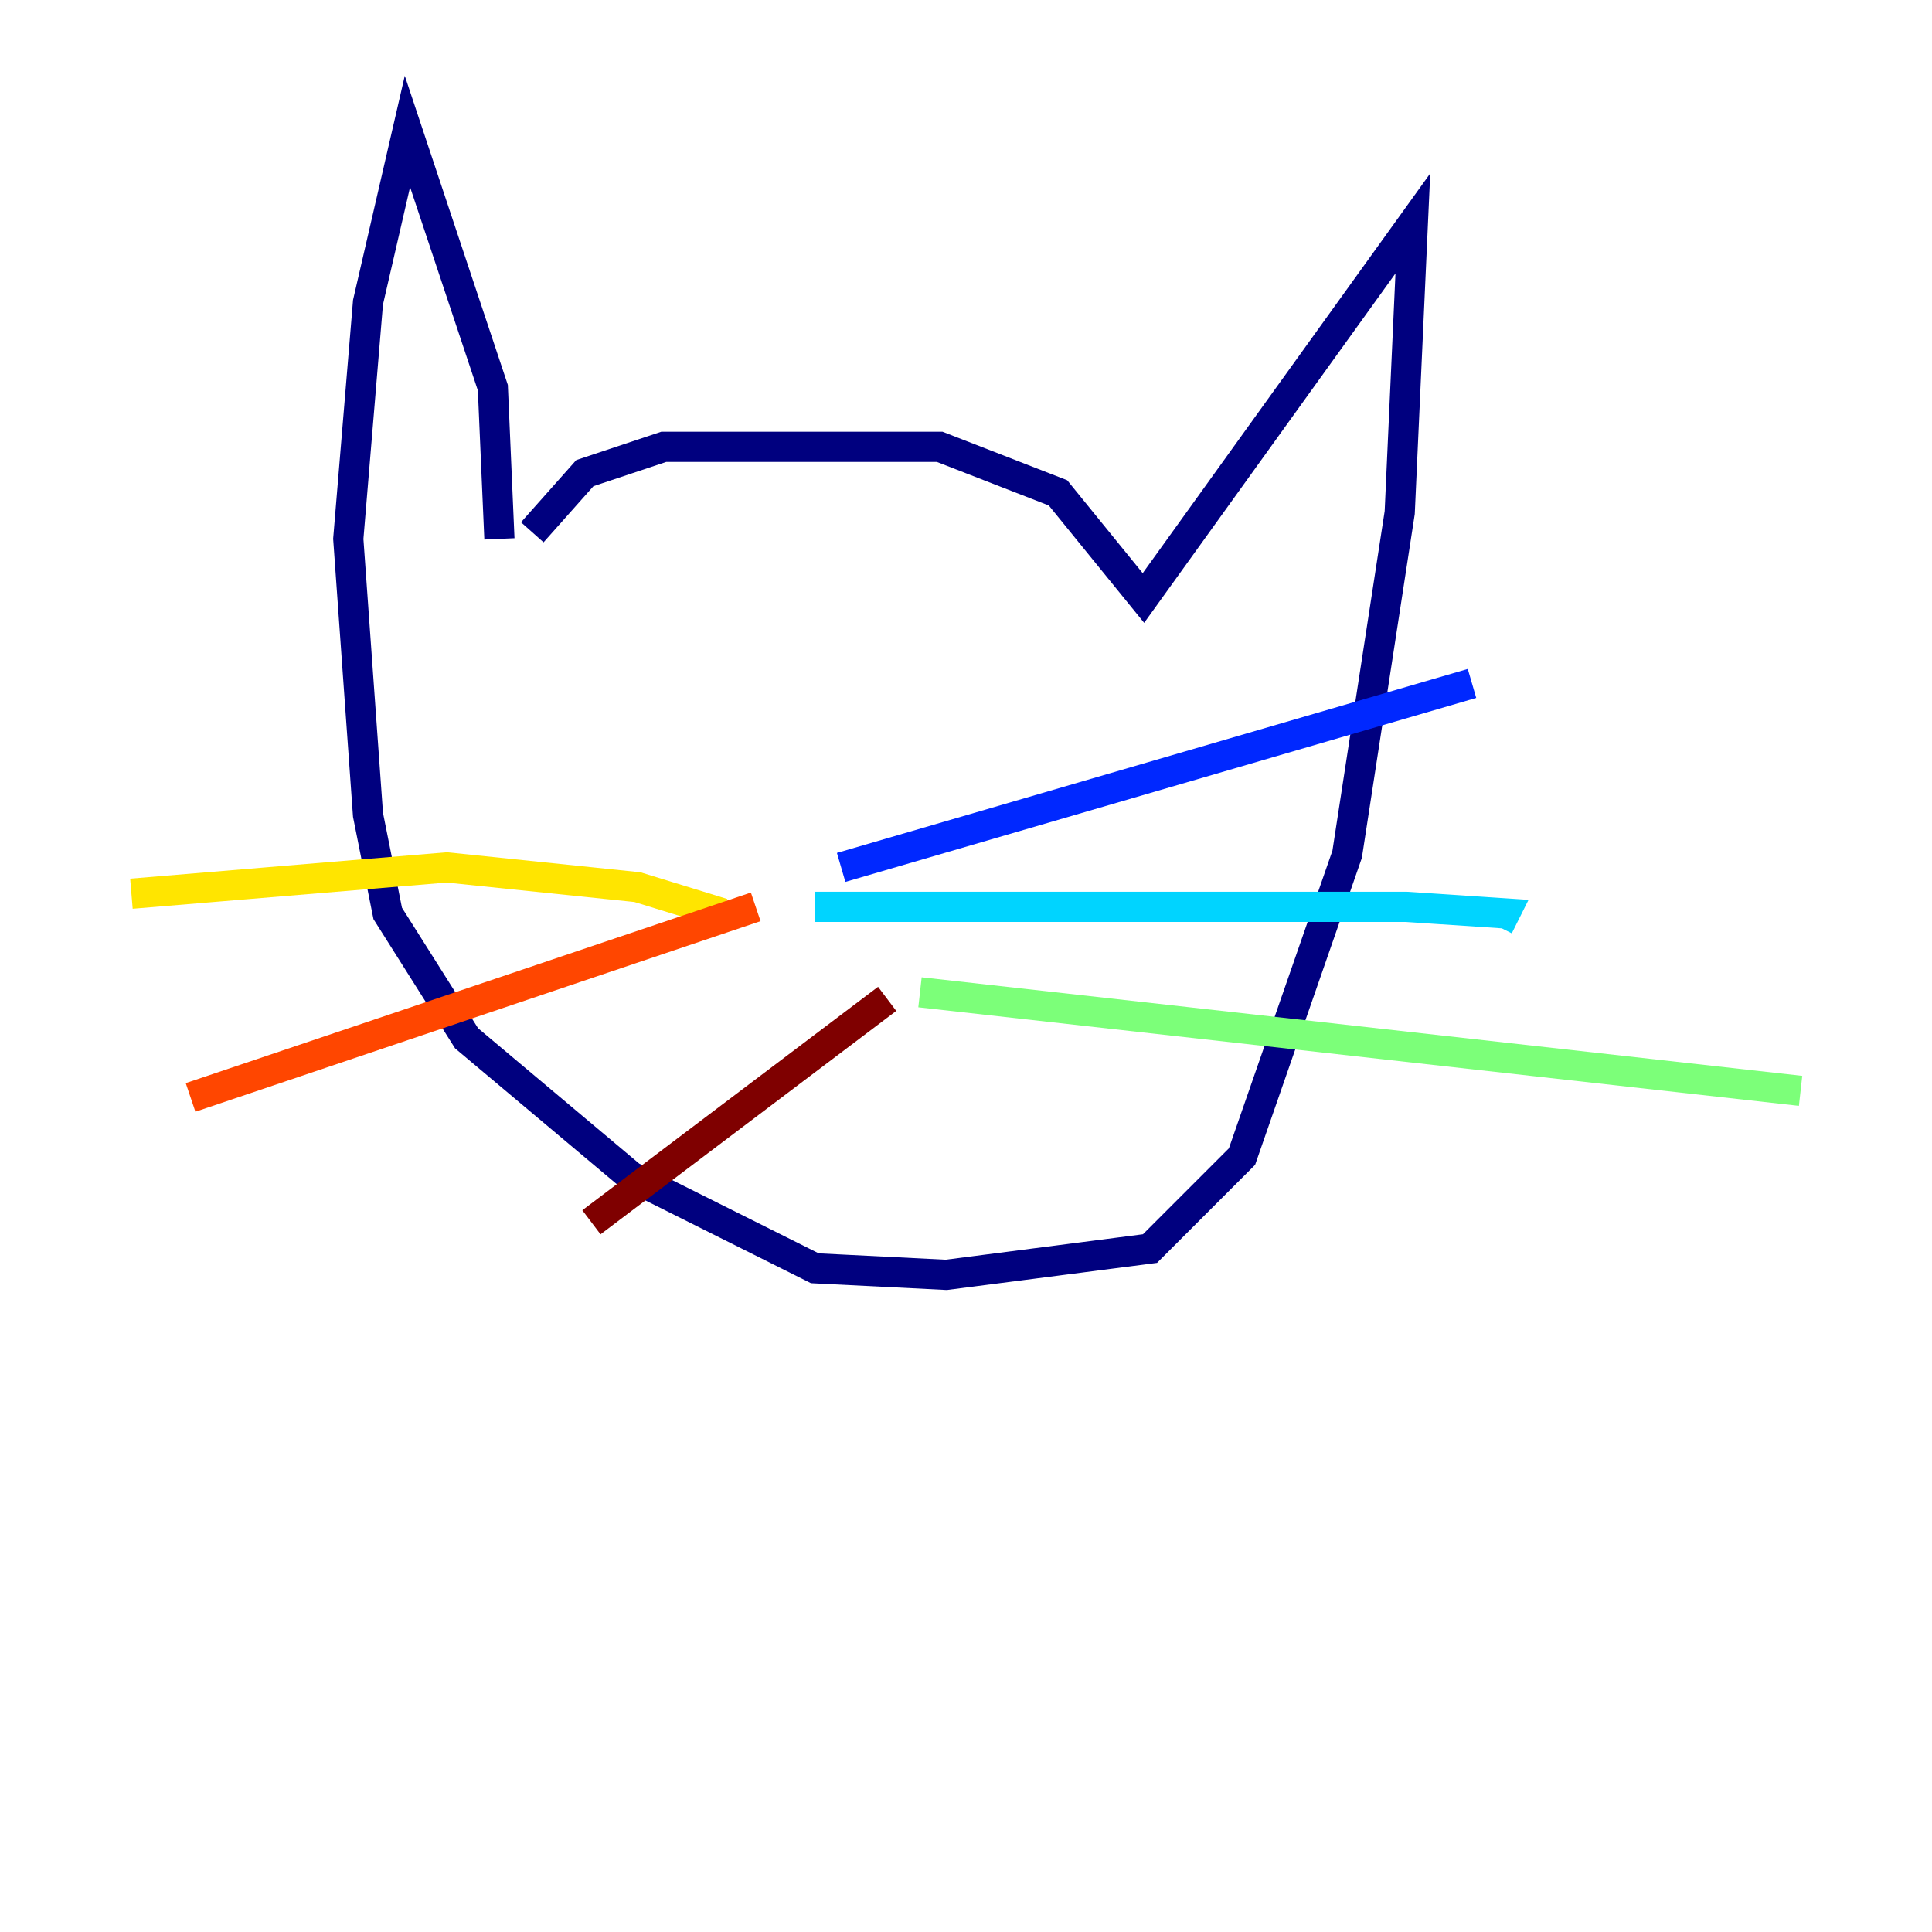 <?xml version="1.0" encoding="utf-8" ?>
<svg baseProfile="tiny" height="128" version="1.2" viewBox="0,0,128,128" width="128" xmlns="http://www.w3.org/2000/svg" xmlns:ev="http://www.w3.org/2001/xml-events" xmlns:xlink="http://www.w3.org/1999/xlink"><defs /><polyline fill="none" points="35.265,35.265 38.748,31.347 43.973,29.605 62.258,29.605 70.095,32.653 75.755,39.619 93.605,14.803 92.735,33.959 89.252,56.599 82.286,76.626 76.191,82.721 62.694,84.463 53.986,84.027 41.796,77.932 30.912,68.789 25.687,60.517 24.381,53.986 23.075,35.701 24.381,20.027 26.993,8.707 32.653,25.687 33.088,35.701" stroke="#00007f" stroke-width="2" /><polyline fill="none" points="55.728,57.469 97.524,45.279" stroke="#0028ff" stroke-width="2" /><polyline fill="none" points="53.986,60.082 93.17,60.082 99.701,60.517 99.265,61.388" stroke="#00d4ff" stroke-width="2" /><polyline fill="none" points="60.952,65.742 119.293,72.272" stroke="#7cff79" stroke-width="2" /><polyline fill="none" points="47.891,60.517 42.231,58.776 29.605,57.469 8.707,59.211" stroke="#ffe500" stroke-width="2" /><polyline fill="none" points="50.068,60.082 12.626,72.707" stroke="#ff4600" stroke-width="2" /><polyline fill="none" points="58.776,66.177 39.184,80.98" stroke="#7f0000" stroke-width="2" /></svg>